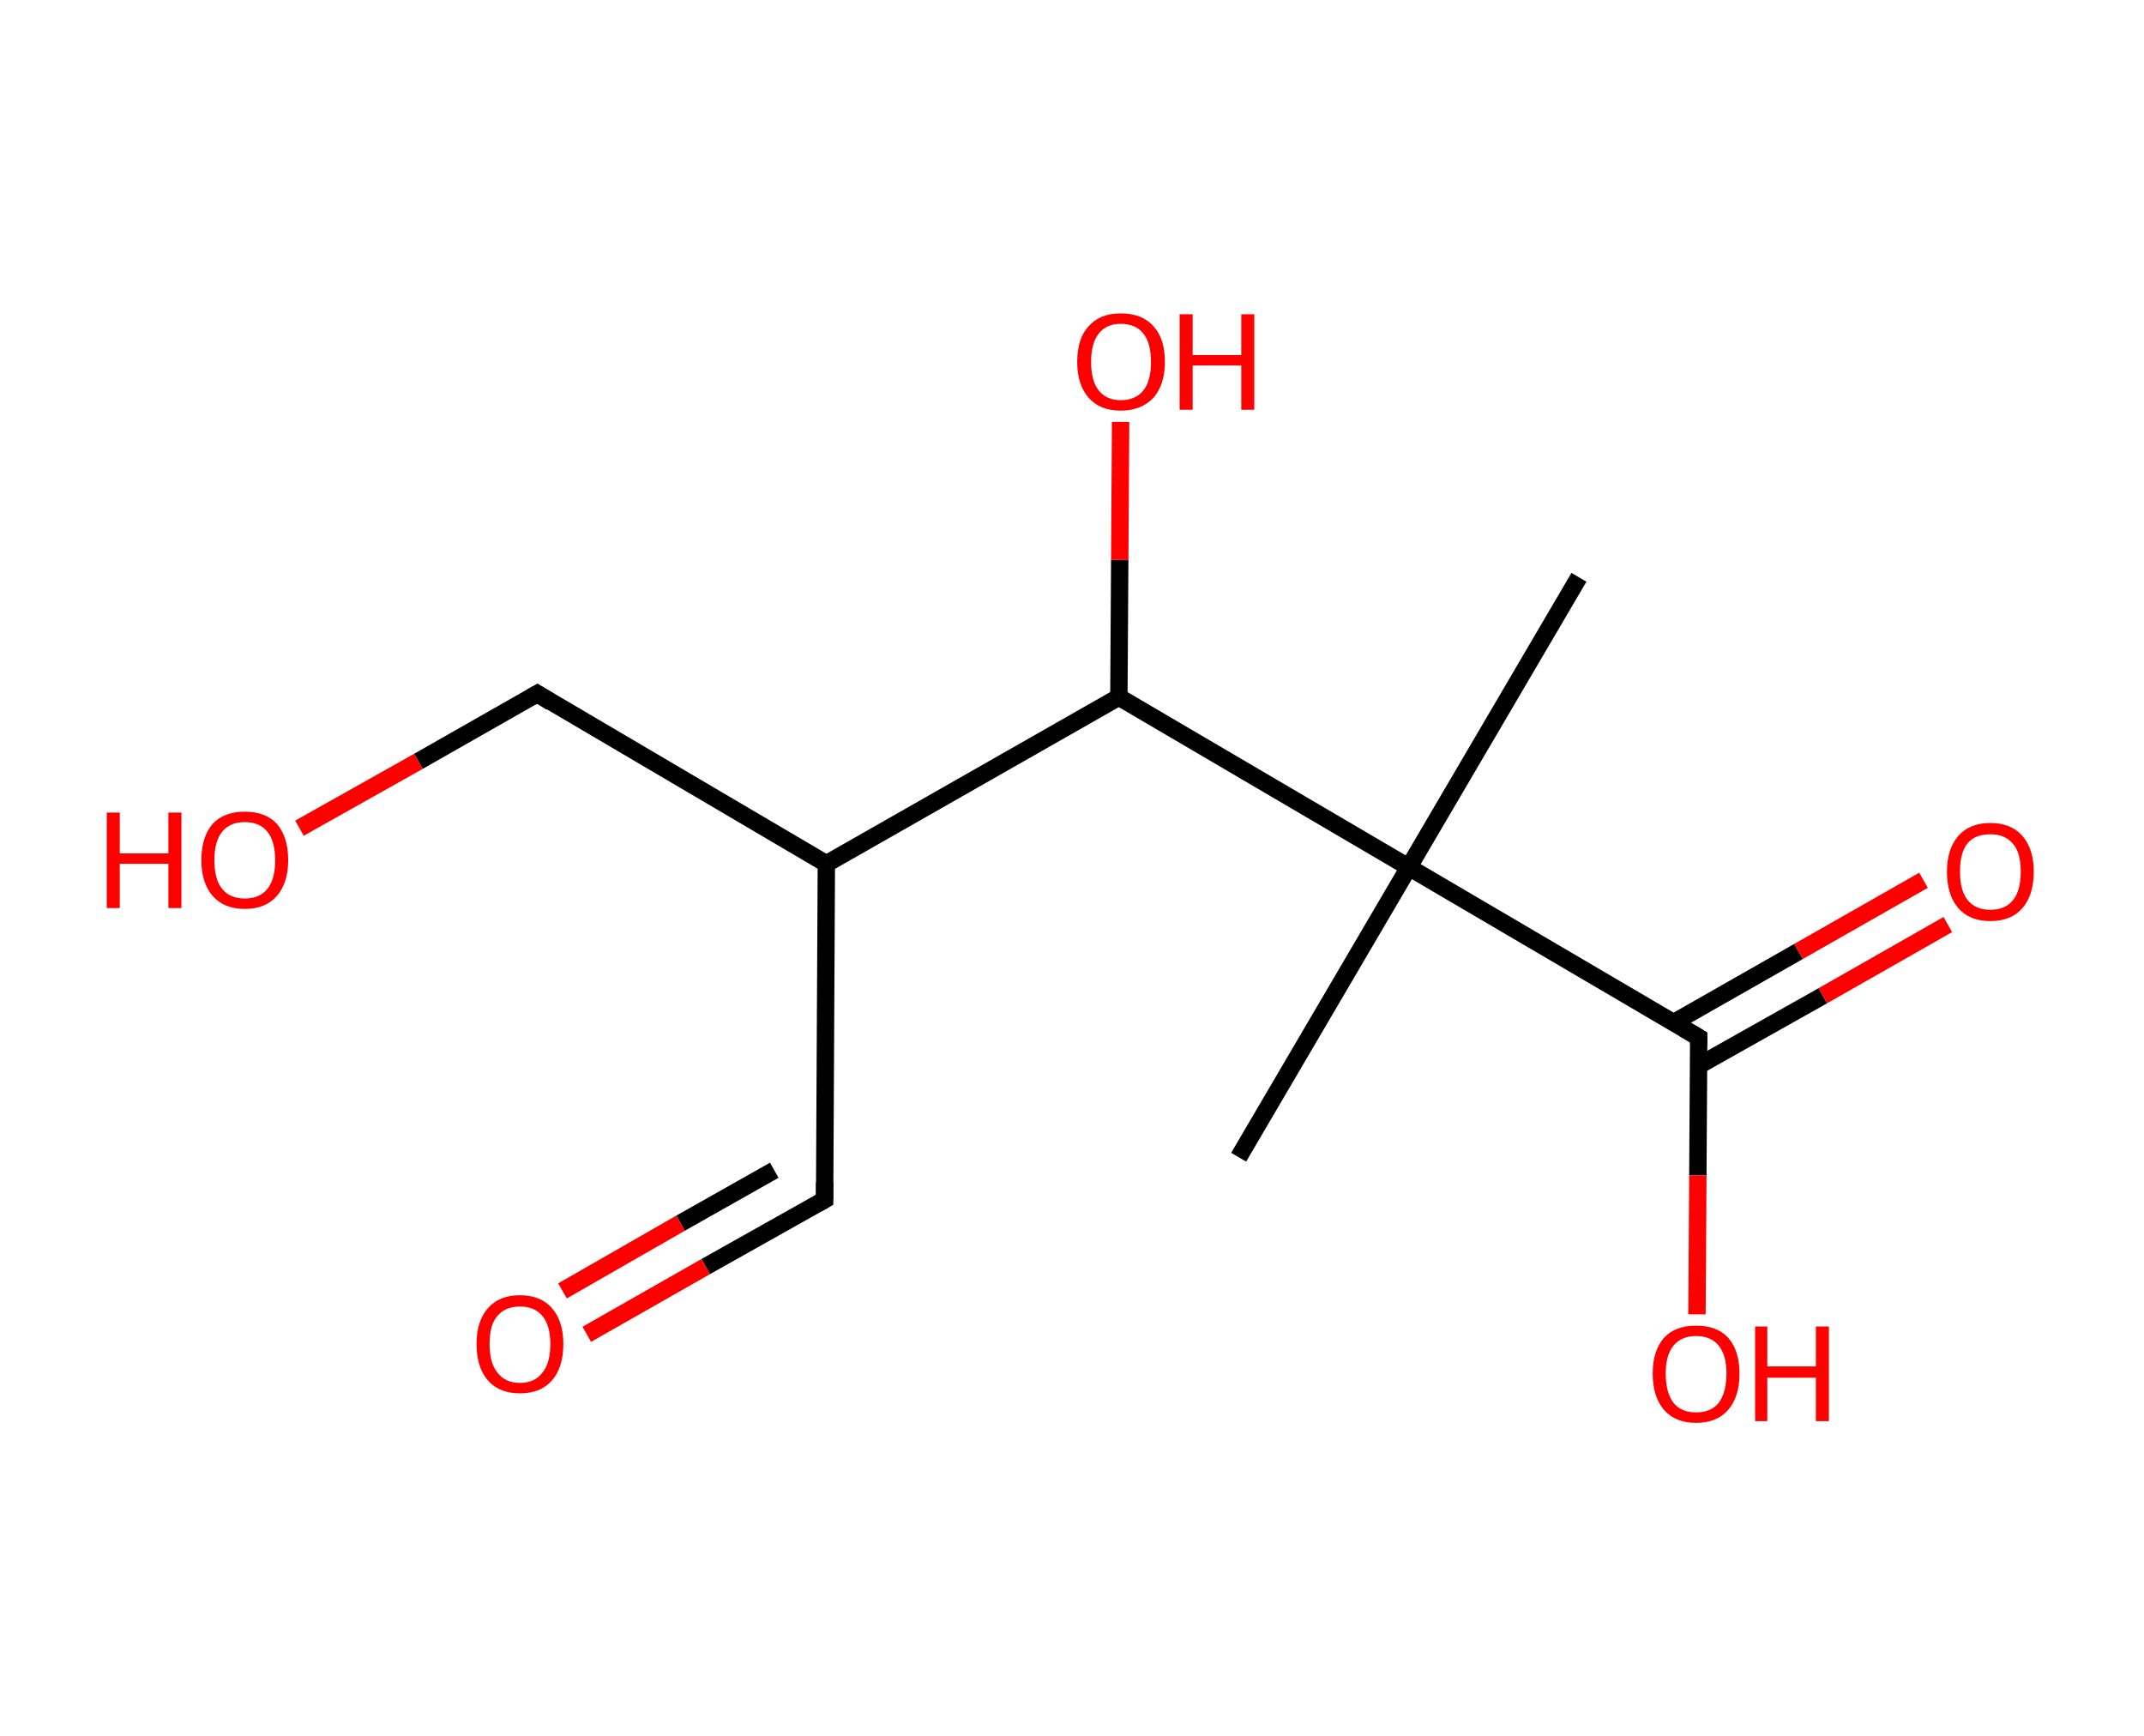 <?xml version='1.0' encoding='ASCII' standalone='yes'?>
<svg xmlns="http://www.w3.org/2000/svg" xmlns:rdkit="http://www.rdkit.org/xml" xmlns:xlink="http://www.w3.org/1999/xlink" version="1.1" baseProfile="full" xml:space="preserve" width="247px" height="200px" viewBox="0 0 247 200">
<!-- END OF HEADER -->
<rect style="opacity:1.0;fill:#FFFFFF;stroke:none" width="247.0" height="200.0" x="0.0" y="0.0"> </rect>
<path class="bond-0 atom-0 atom-1" d="M 181.9,66.5 L 162.3,99.9" style="fill:none;fill-rule:evenodd;stroke:#000000;stroke-width:2.0px;stroke-linecap:butt;stroke-linejoin:miter;stroke-opacity:1"/>
<path class="bond-1 atom-1 atom-2" d="M 162.3,99.9 L 142.7,133.3" style="fill:none;fill-rule:evenodd;stroke:#000000;stroke-width:2.0px;stroke-linecap:butt;stroke-linejoin:miter;stroke-opacity:1"/>
<path class="bond-2 atom-1 atom-3" d="M 162.3,99.9 L 195.7,119.5" style="fill:none;fill-rule:evenodd;stroke:#000000;stroke-width:2.0px;stroke-linecap:butt;stroke-linejoin:miter;stroke-opacity:1"/>
<path class="bond-3 atom-3 atom-4" d="M 195.6,122.8 L 210.0,114.7" style="fill:none;fill-rule:evenodd;stroke:#000000;stroke-width:2.0px;stroke-linecap:butt;stroke-linejoin:miter;stroke-opacity:1"/>
<path class="bond-3 atom-3 atom-4" d="M 210.0,114.7 L 224.4,106.5" style="fill:none;fill-rule:evenodd;stroke:#FF0000;stroke-width:2.0px;stroke-linecap:butt;stroke-linejoin:miter;stroke-opacity:1"/>
<path class="bond-3 atom-3 atom-4" d="M 192.8,117.8 L 207.2,109.6" style="fill:none;fill-rule:evenodd;stroke:#000000;stroke-width:2.0px;stroke-linecap:butt;stroke-linejoin:miter;stroke-opacity:1"/>
<path class="bond-3 atom-3 atom-4" d="M 207.2,109.6 L 221.6,101.4" style="fill:none;fill-rule:evenodd;stroke:#FF0000;stroke-width:2.0px;stroke-linecap:butt;stroke-linejoin:miter;stroke-opacity:1"/>
<path class="bond-4 atom-3 atom-5" d="M 195.7,119.5 L 195.6,135.4" style="fill:none;fill-rule:evenodd;stroke:#000000;stroke-width:2.0px;stroke-linecap:butt;stroke-linejoin:miter;stroke-opacity:1"/>
<path class="bond-4 atom-3 atom-5" d="M 195.6,135.4 L 195.5,151.4" style="fill:none;fill-rule:evenodd;stroke:#FF0000;stroke-width:2.0px;stroke-linecap:butt;stroke-linejoin:miter;stroke-opacity:1"/>
<path class="bond-5 atom-1 atom-6" d="M 162.3,99.9 L 128.9,80.3" style="fill:none;fill-rule:evenodd;stroke:#000000;stroke-width:2.0px;stroke-linecap:butt;stroke-linejoin:miter;stroke-opacity:1"/>
<path class="bond-6 atom-6 atom-7" d="M 128.9,80.3 L 129.0,64.5" style="fill:none;fill-rule:evenodd;stroke:#000000;stroke-width:2.0px;stroke-linecap:butt;stroke-linejoin:miter;stroke-opacity:1"/>
<path class="bond-6 atom-6 atom-7" d="M 129.0,64.5 L 129.1,48.6" style="fill:none;fill-rule:evenodd;stroke:#FF0000;stroke-width:2.0px;stroke-linecap:butt;stroke-linejoin:miter;stroke-opacity:1"/>
<path class="bond-7 atom-6 atom-8" d="M 128.9,80.3 L 95.2,99.5" style="fill:none;fill-rule:evenodd;stroke:#000000;stroke-width:2.0px;stroke-linecap:butt;stroke-linejoin:miter;stroke-opacity:1"/>
<path class="bond-8 atom-8 atom-9" d="M 95.2,99.5 L 95.0,138.2" style="fill:none;fill-rule:evenodd;stroke:#000000;stroke-width:2.0px;stroke-linecap:butt;stroke-linejoin:miter;stroke-opacity:1"/>
<path class="bond-9 atom-9 atom-10" d="M 95.0,138.2 L 81.3,145.9" style="fill:none;fill-rule:evenodd;stroke:#000000;stroke-width:2.0px;stroke-linecap:butt;stroke-linejoin:miter;stroke-opacity:1"/>
<path class="bond-9 atom-9 atom-10" d="M 81.3,145.9 L 67.6,153.7" style="fill:none;fill-rule:evenodd;stroke:#FF0000;stroke-width:2.0px;stroke-linecap:butt;stroke-linejoin:miter;stroke-opacity:1"/>
<path class="bond-9 atom-9 atom-10" d="M 89.2,134.8 L 78.4,140.9" style="fill:none;fill-rule:evenodd;stroke:#000000;stroke-width:2.0px;stroke-linecap:butt;stroke-linejoin:miter;stroke-opacity:1"/>
<path class="bond-9 atom-9 atom-10" d="M 78.4,140.9 L 64.8,148.7" style="fill:none;fill-rule:evenodd;stroke:#FF0000;stroke-width:2.0px;stroke-linecap:butt;stroke-linejoin:miter;stroke-opacity:1"/>
<path class="bond-10 atom-8 atom-11" d="M 95.2,99.5 L 61.9,79.9" style="fill:none;fill-rule:evenodd;stroke:#000000;stroke-width:2.0px;stroke-linecap:butt;stroke-linejoin:miter;stroke-opacity:1"/>
<path class="bond-11 atom-11 atom-12" d="M 61.9,79.9 L 48.2,87.7" style="fill:none;fill-rule:evenodd;stroke:#000000;stroke-width:2.0px;stroke-linecap:butt;stroke-linejoin:miter;stroke-opacity:1"/>
<path class="bond-11 atom-11 atom-12" d="M 48.2,87.7 L 34.5,95.4" style="fill:none;fill-rule:evenodd;stroke:#FF0000;stroke-width:2.0px;stroke-linecap:butt;stroke-linejoin:miter;stroke-opacity:1"/>
<path d="M 194.0,118.5 L 195.7,119.5 L 195.7,120.3" style="fill:none;stroke:#000000;stroke-width:2.0px;stroke-linecap:butt;stroke-linejoin:miter;stroke-opacity:1;"/>
<path d="M 95.0,136.2 L 95.0,138.2 L 94.3,138.6" style="fill:none;stroke:#000000;stroke-width:2.0px;stroke-linecap:butt;stroke-linejoin:miter;stroke-opacity:1;"/>
<path d="M 63.5,80.9 L 61.9,79.9 L 61.2,80.3" style="fill:none;stroke:#000000;stroke-width:2.0px;stroke-linecap:butt;stroke-linejoin:miter;stroke-opacity:1;"/>
<path class="atom-4" d="M 224.3 100.4 Q 224.3 97.8, 225.6 96.3 Q 226.9 94.8, 229.3 94.8 Q 231.7 94.8, 233.0 96.3 Q 234.3 97.8, 234.3 100.4 Q 234.3 103.1, 233.0 104.6 Q 231.7 106.1, 229.3 106.1 Q 226.9 106.1, 225.6 104.6 Q 224.3 103.1, 224.3 100.4 M 229.3 104.8 Q 231.0 104.8, 231.9 103.7 Q 232.8 102.6, 232.8 100.4 Q 232.8 98.2, 231.9 97.2 Q 231.0 96.1, 229.3 96.1 Q 227.6 96.1, 226.7 97.1 Q 225.8 98.2, 225.8 100.4 Q 225.8 102.6, 226.7 103.7 Q 227.6 104.8, 229.3 104.8 " fill="#FF0000"/>
<path class="atom-5" d="M 190.4 158.2 Q 190.4 155.6, 191.7 154.1 Q 193.0 152.7, 195.4 152.7 Q 197.8 152.7, 199.1 154.1 Q 200.4 155.6, 200.4 158.2 Q 200.4 160.9, 199.1 162.4 Q 197.8 163.9, 195.4 163.9 Q 193.0 163.9, 191.7 162.4 Q 190.4 160.9, 190.4 158.2 M 195.4 162.7 Q 197.1 162.7, 198.0 161.6 Q 198.9 160.4, 198.9 158.2 Q 198.9 156.1, 198.0 155.0 Q 197.1 153.9, 195.4 153.9 Q 193.7 153.9, 192.8 155.0 Q 191.9 156.1, 191.9 158.2 Q 191.9 160.4, 192.8 161.6 Q 193.7 162.7, 195.4 162.7 " fill="#FF0000"/>
<path class="atom-5" d="M 202.2 152.8 L 203.6 152.8 L 203.6 157.4 L 209.2 157.4 L 209.2 152.8 L 210.7 152.8 L 210.7 163.7 L 209.2 163.7 L 209.2 158.7 L 203.6 158.7 L 203.6 163.7 L 202.2 163.7 L 202.2 152.8 " fill="#FF0000"/>
<path class="atom-7" d="M 124.1 41.7 Q 124.1 39.0, 125.4 37.6 Q 126.7 36.1, 129.1 36.1 Q 131.6 36.1, 132.9 37.6 Q 134.2 39.0, 134.2 41.7 Q 134.2 44.3, 132.9 45.8 Q 131.5 47.3, 129.1 47.3 Q 126.7 47.3, 125.4 45.8 Q 124.1 44.3, 124.1 41.7 M 129.1 46.1 Q 130.8 46.1, 131.7 45.0 Q 132.6 43.9, 132.6 41.7 Q 132.6 39.5, 131.7 38.4 Q 130.8 37.3, 129.1 37.3 Q 127.5 37.3, 126.6 38.4 Q 125.7 39.5, 125.7 41.7 Q 125.7 43.9, 126.6 45.0 Q 127.5 46.1, 129.1 46.1 " fill="#FF0000"/>
<path class="atom-7" d="M 135.9 36.2 L 137.4 36.2 L 137.4 40.9 L 143.0 40.9 L 143.0 36.2 L 144.5 36.2 L 144.5 47.2 L 143.0 47.2 L 143.0 42.1 L 137.4 42.1 L 137.4 47.2 L 135.9 47.2 L 135.9 36.2 " fill="#FF0000"/>
<path class="atom-10" d="M 54.9 154.8 Q 54.9 152.2, 56.2 150.7 Q 57.5 149.2, 59.9 149.2 Q 62.3 149.2, 63.6 150.7 Q 64.9 152.2, 64.9 154.8 Q 64.9 157.5, 63.6 159.0 Q 62.3 160.5, 59.9 160.5 Q 57.5 160.5, 56.2 159.0 Q 54.9 157.5, 54.9 154.8 M 59.9 159.3 Q 61.6 159.3, 62.5 158.1 Q 63.4 157.0, 63.4 154.8 Q 63.4 152.7, 62.5 151.6 Q 61.6 150.5, 59.9 150.5 Q 58.2 150.5, 57.3 151.6 Q 56.4 152.6, 56.4 154.8 Q 56.4 157.0, 57.3 158.1 Q 58.2 159.3, 59.9 159.3 " fill="#FF0000"/>
<path class="atom-12" d="M 12.3 93.6 L 13.8 93.6 L 13.8 98.3 L 19.4 98.3 L 19.4 93.6 L 20.9 93.6 L 20.9 104.6 L 19.4 104.6 L 19.4 99.5 L 13.8 99.5 L 13.8 104.6 L 12.3 104.6 L 12.3 93.6 " fill="#FF0000"/>
<path class="atom-12" d="M 23.2 99.1 Q 23.2 96.4, 24.5 94.9 Q 25.8 93.5, 28.2 93.5 Q 30.6 93.5, 31.9 94.9 Q 33.2 96.4, 33.2 99.1 Q 33.2 101.7, 31.9 103.2 Q 30.6 104.7, 28.2 104.7 Q 25.8 104.7, 24.5 103.2 Q 23.2 101.7, 23.2 99.1 M 28.2 103.5 Q 29.9 103.5, 30.8 102.4 Q 31.7 101.3, 31.7 99.1 Q 31.7 96.9, 30.8 95.8 Q 29.9 94.7, 28.2 94.7 Q 26.5 94.7, 25.6 95.8 Q 24.7 96.9, 24.7 99.1 Q 24.7 101.3, 25.6 102.4 Q 26.5 103.5, 28.2 103.5 " fill="#FF0000"/>
</svg>
